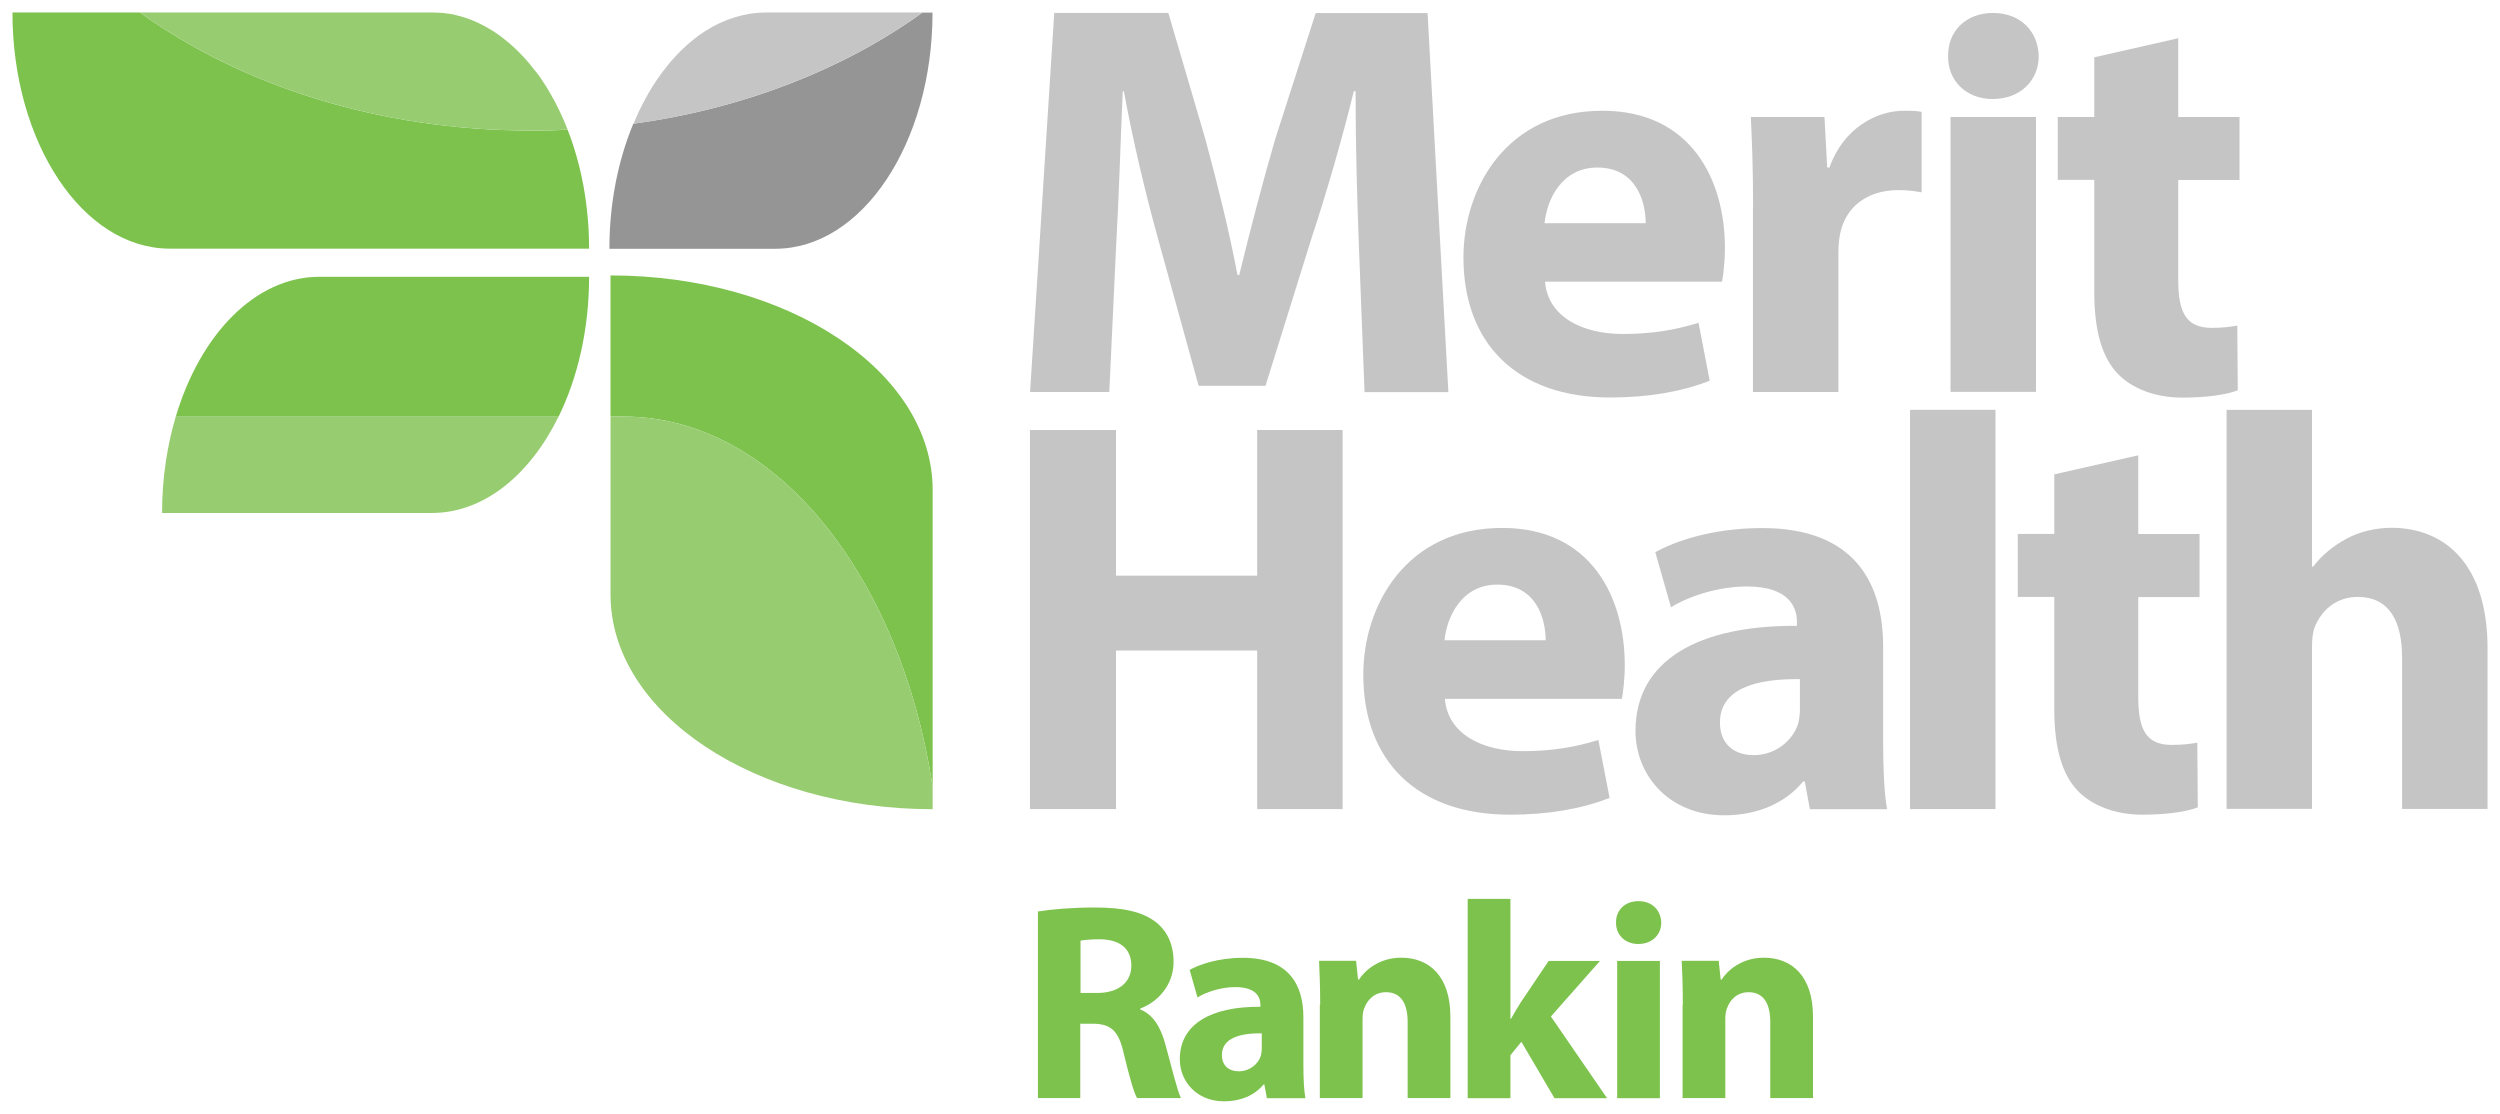 <?xml version="1.0" encoding="UTF-8" standalone="no"?>
<!-- Generator: Adobe Illustrator 26.0.1, SVG Export Plug-In . SVG Version: 6.00 Build 0)  -->

<svg
   version="1.1"
   id="Layer_1"
   x="0px"
   y="0px"
   viewBox="0 0 1003.45 447.05"
   xml:space="preserve"
   sodipodi:docname="merit-rankin-logo (2).svg"
   width="1003.45"
   height="447.05"
   inkscape:export-filename="merit-rankin-logo (2).svg"
   inkscape:export-xdpi="96"
   inkscape:export-ydpi="96"
   inkscape:version="1.2.2 (732a01da63, 2022-12-09)"
   xmlns:inkscape="http://www.inkscape.org/namespaces/inkscape"
   xmlns:sodipodi="http://sodipodi.sourceforge.net/DTD/sodipodi-0.dtd"
   xmlns="http://www.w3.org/2000/svg"
   xmlns:svg="http://www.w3.org/2000/svg"><defs
   id="defs383" /><sodipodi:namedview
   id="namedview381"
   pagecolor="#ffffff"
   bordercolor="#000000"
   borderopacity="0.25"
   inkscape:showpageshadow="2"
   inkscape:pageopacity="0.0"
   inkscape:pagecheckerboard="0"
   inkscape:deskcolor="#d1d1d1"
   showgrid="false"
   inkscape:zoom="1.2394299"
   inkscape:cx="440.52511"
   inkscape:cy="227.52396"
   inkscape:window-width="1920"
   inkscape:window-height="1009"
   inkscape:window-x="1912"
   inkscape:window-y="-8"
   inkscape:window-maximized="1"
   inkscape:current-layer="Layer_1" />
<style
   type="text/css"
   id="style304">
	.st0{fill:#65656A;}
	.st1{fill:#818185;}
	.st2{fill:#7CC24D;}
	.st3{fill:#98CC71;}
</style>
<g
   id="g378"
   transform="matrix(5,0,0,5,5,5)">
	<g
   id="g328">
		<path
   class="st0"
   d="m 108.09,18.82 c -0.14,-3.66 -0.27,-8.08 -0.27,-12.5 h -0.14 c -0.95,3.88 -2.21,8.22 -3.39,11.78 l -3.7,11.87 H 95.22 L 91.97,18.19 C 90.98,14.62 89.94,10.29 89.22,6.32 h -0.09 c -0.18,4.11 -0.32,8.8 -0.54,12.59 L 88.05,30.47 H 81.69 L 83.63,0.04 h 9.16 l 2.98,10.16 c 0.95,3.52 1.9,7.31 2.57,10.88 h 0.14 c 0.86,-3.52 1.9,-7.54 2.89,-10.92 l 3.25,-10.11 h 8.98 l 1.67,30.43 h -6.73 z"
   id="path306"
   style="fill:#c5c5c5;fill-opacity:1" />
		<path
   class="st0"
   d="m 123.03,21.61 c 0.23,2.84 3.02,4.2 6.23,4.2 2.35,0 4.24,-0.32 6.09,-0.9 l 0.9,4.65 c -2.26,0.9 -5.01,1.35 -7.99,1.35 -7.49,0 -11.78,-4.33 -11.78,-11.24 0,-5.6 3.48,-11.78 11.15,-11.78 7.13,0 9.84,5.55 9.84,11.01 0,1.17 -0.14,2.21 -0.23,2.71 z m 8.08,-4.69 c 0,-1.67 -0.72,-4.47 -3.88,-4.47 -2.89,0 -4.06,2.62 -4.24,4.47 z"
   id="path308"
   style="fill:#c5c5c5;fill-opacity:1" />
		<path
   class="st0"
   d="m 139.73,15.66 c 0,-3.25 -0.09,-5.37 -0.18,-7.27 h 5.91 l 0.22,4.06 h 0.18 c 1.13,-3.21 3.84,-4.56 5.96,-4.56 0.63,0 0.95,0 1.44,0.09 v 6.46 c -0.5,-0.09 -1.08,-0.18 -1.85,-0.18 -2.53,0 -4.24,1.35 -4.69,3.48 -0.09,0.45 -0.14,0.99 -0.14,1.53 v 11.2 h -6.86 V 15.66 Z"
   id="path310"
   style="fill:#c5c5c5;fill-opacity:1" />
		<path
   class="st0"
   d="m 162.66,3.52 c 0,1.9 -1.44,3.43 -3.7,3.43 -2.17,0 -3.61,-1.53 -3.57,-3.43 -0.05,-1.99 1.4,-3.48 3.61,-3.48 2.22,0.01 3.62,1.49 3.66,3.48 z m -7.08,26.94 V 8.39 h 6.86 v 22.07 z"
   id="path312"
   style="fill:#c5c5c5;fill-opacity:1" />
		<path
   class="st0"
   d="m 173.86,2.07 v 6.32 h 4.92 v 5.06 h -4.92 v 7.99 c 0,2.66 0.63,3.88 2.71,3.88 0.86,0 1.53,-0.09 2.03,-0.18 l 0.04,5.19 c -0.9,0.36 -2.53,0.59 -4.47,0.59 -2.21,0 -4.06,-0.77 -5.15,-1.9 -1.26,-1.31 -1.9,-3.43 -1.9,-6.55 v -9.03 h -2.93 V 8.39 h 2.93 V 3.6 Z"
   id="path314"
   style="fill:#c5c5c5;fill-opacity:1" />
		<path
   class="st0"
   d="M 88.59,33.52 V 45.21 H 99.92 V 33.52 h 6.86 V 63.95 H 99.92 V 51.22 H 88.59 V 63.95 H 81.68 V 33.52 Z"
   id="path316"
   style="fill:#c5c5c5;fill-opacity:1" />
		<path
   class="st0"
   d="m 114.99,55.1 c 0.23,2.84 3.02,4.2 6.23,4.2 2.35,0 4.24,-0.32 6.09,-0.9 l 0.9,4.65 c -2.26,0.9 -5.01,1.35 -7.99,1.35 -7.49,0 -11.78,-4.33 -11.78,-11.24 0,-5.6 3.48,-11.78 11.15,-11.78 7.13,0 9.84,5.55 9.84,11.01 0,1.17 -0.14,2.21 -0.23,2.71 z m 8.09,-4.7 c 0,-1.67 -0.72,-4.47 -3.88,-4.47 -2.89,0 -4.06,2.62 -4.24,4.47 z"
   id="path318"
   style="fill:#c5c5c5;fill-opacity:1" />
		<path
   class="st0"
   d="m 144.29,63.95 -0.41,-2.21 h -0.14 c -1.44,1.76 -3.7,2.71 -6.32,2.71 -4.47,0 -7.13,-3.25 -7.13,-6.77 0,-5.73 5.15,-8.49 12.96,-8.44 v -0.32 c 0,-1.17 -0.63,-2.84 -4.02,-2.84 -2.26,0 -4.65,0.77 -6.09,1.67 l -1.26,-4.42 c 1.53,-0.86 4.56,-1.94 8.58,-1.94 7.36,0 9.71,4.33 9.71,9.53 v 7.67 c 0,2.12 0.09,4.15 0.32,5.37 h -6.2 z m -0.81,-10.43 c -3.61,-0.05 -6.41,0.81 -6.41,3.48 0,1.76 1.17,2.62 2.71,2.62 1.72,0 3.12,-1.13 3.57,-2.53 0.09,-0.36 0.14,-0.77 0.14,-1.17 v -2.4 z"
   id="path320"
   style="fill:#c5c5c5;fill-opacity:1" />
		<path
   class="st0"
   d="m 152.33,31.9 h 6.86 v 32.05 h -6.86 z"
   id="path322"
   style="fill:#c5c5c5;fill-opacity:1" />
		<path
   class="st0"
   d="m 170.65,35.55 v 6.32 h 4.92 v 5.06 h -4.92 v 7.99 c 0,2.66 0.63,3.88 2.71,3.88 0.86,0 1.53,-0.09 2.03,-0.18 l 0.04,5.19 c -0.9,0.36 -2.53,0.59 -4.47,0.59 -2.21,0 -4.06,-0.77 -5.15,-1.9 -1.26,-1.31 -1.9,-3.43 -1.9,-6.55 v -9.03 h -2.93 v -5.06 h 2.93 v -4.78 z"
   id="path324"
   style="fill:#c5c5c5;fill-opacity:1" />
		<path
   class="st0"
   d="m 177.74,31.9 h 6.86 v 12.59 h 0.09 c 0.72,-0.95 1.62,-1.67 2.71,-2.26 0.99,-0.54 2.3,-0.86 3.57,-0.86 4.38,0 7.72,3.02 7.72,9.66 v 12.91 h -6.86 V 51.8 c 0,-2.89 -0.99,-4.88 -3.57,-4.88 -1.81,0 -2.93,1.17 -3.43,2.39 -0.18,0.45 -0.23,1.04 -0.23,1.53 v 13.09 h -6.86 z"
   id="path326"
   style="fill:#c5c5c5;fill-opacity:1" />
	</g>
	<g
   id="g362">
		<g
   id="g346">
			<g
   id="g336">
				<g
   id="g332">
					<path
   class="st0"
   d="m 73.06,0 c -6.28,4.53 -14.29,7.71 -23.22,8.93 -1.21,2.91 -1.92,6.35 -1.92,10.04 h 12.78 0.53 c 6.98,0 12.63,-8.49 12.63,-18.96 h -0.8 z"
   id="path330"
   style="fill:#959595;fill-opacity:1" />
				</g>
				<path
   class="st1"
   d="M 73.06,0 H 60.7 60.56 v 0 c -0.19,0 -0.39,0.01 -0.58,0.02 -0.05,0 -0.09,0.01 -0.14,0.01 -0.19,0.02 -0.38,0.04 -0.56,0.06 -0.02,0 -0.04,0.01 -0.06,0.01 -0.17,0.03 -0.34,0.06 -0.5,0.1 C 58.67,0.21 58.63,0.22 58.58,0.23 58.4,0.27 58.22,0.32 58.05,0.37 58,0.39 57.96,0.4 57.93,0.41 57.78,0.46 57.63,0.51 57.49,0.56 57.44,0.58 57.4,0.59 57.35,0.61 57.18,0.68 57.02,0.75 56.85,0.82 56.8,0.84 56.75,0.87 56.7,0.89 56.57,0.95 56.44,1.02 56.31,1.09 56.26,1.12 56.21,1.14 56.16,1.17 56.01,1.26 55.85,1.35 55.7,1.44 55.64,1.48 55.58,1.51 55.53,1.55 55.42,1.62 55.3,1.7 55.19,1.78 55.14,1.82 55.09,1.85 55.03,1.89 54.9,2 54.76,2.11 54.62,2.22 54.55,2.27 54.49,2.33 54.42,2.38 54.32,2.46 54.23,2.54 54.13,2.63 54.04,2.71 53.95,2.8 53.86,2.88 53.77,2.96 53.68,3.05 53.6,3.13 53.53,3.2 53.46,3.27 53.39,3.35 53.31,3.43 53.24,3.51 53.16,3.59 53.05,3.71 52.94,3.83 52.83,3.96 52.77,4.03 52.71,4.1 52.65,4.18 52.57,4.27 52.5,4.36 52.43,4.46 52.38,4.53 52.33,4.6 52.27,4.66 52.14,4.83 52.02,4.99 51.9,5.17 51.86,5.23 51.81,5.29 51.77,5.35 51.52,5.71 51.28,6.09 51.06,6.48 51.03,6.53 51,6.58 50.97,6.64 50.74,7.05 50.52,7.47 50.31,7.9 50.29,7.94 50.27,7.98 50.25,8.03 50.11,8.33 49.98,8.63 49.85,8.94 58.76,7.71 66.77,4.53 73.06,0 Z"
   id="path334"
   style="fill:#c5c5c5;fill-opacity:1" />
			</g>
			<g
   id="g344">
				<g
   id="g340">
					<path
   class="st2"
   d="m 44.57,9.42 c -0.87,0.04 -1.75,0.06 -2.63,0.06 -0.06,0 -0.12,0 -0.18,0 -0.04,0 -0.09,0 -0.13,0 C 29.44,9.48 18.38,5.87 10.23,0 H 0 c 0,10.47 5.66,18.96 12.63,18.96 h 33.66 v 0 c 0,-3.48 -0.63,-6.74 -1.72,-9.54 z"
   id="path338" />
				</g>
				<path
   class="st3"
   d="M 44.57,9.41 C 44.16,8.36 43.69,7.38 43.16,6.47 43.15,6.46 43.15,6.45 43.14,6.44 43.05,6.29 42.97,6.15 42.88,6 42.88,5.99 42.87,5.98 42.87,5.98 42.7,5.71 42.53,5.45 42.35,5.19 42.33,5.16 42.31,5.14 42.3,5.11 42.2,5 42.11,4.87 42.02,4.75 42,4.72 41.98,4.7 41.95,4.67 41.79,4.46 41.63,4.26 41.46,4.06 41.42,4.02 41.39,3.97 41.35,3.93 41.26,3.83 41.18,3.73 41.09,3.64 41.04,3.59 40.99,3.54 40.94,3.48 40.8,3.33 40.66,3.19 40.52,3.05 40.46,2.99 40.4,2.93 40.33,2.87 40.25,2.79 40.17,2.72 40.09,2.65 40.01,2.58 39.93,2.51 39.86,2.45 39.75,2.36 39.64,2.26 39.52,2.17 39.43,2.1 39.34,2.03 39.25,1.96 39.18,1.9 39.1,1.85 39.03,1.8 38.92,1.72 38.81,1.65 38.7,1.57 38.62,1.52 38.54,1.47 38.46,1.42 38.34,1.35 38.22,1.27 38.1,1.21 38.04,1.17 37.97,1.14 37.91,1.1 37.77,1.03 37.63,0.95 37.49,0.89 37.44,0.87 37.4,0.85 37.35,0.82 37.2,0.75 37.06,0.69 36.91,0.63 36.85,0.61 36.8,0.59 36.74,0.56 36.58,0.5 36.41,0.44 36.24,0.39 36.22,0.38 36.19,0.38 36.17,0.37 36,0.32 35.83,0.27 35.66,0.23 35.61,0.22 35.56,0.21 35.51,0.19 35.33,0.15 35.15,0.11 34.96,0.09 c -0.01,0 -0.01,0 -0.02,0 C 34.76,0.06 34.57,0.04 34.38,0.03 34.33,0.03 34.28,0.02 34.23,0.02 34.05,0.01 33.85,0 33.66,0 H 10.23 c 8.15,5.87 19.21,9.48 31.4,9.48 0.99,0 1.97,-0.02 2.94,-0.07 z"
   id="path342" />
			</g>
		</g>
		<g
   id="g360">
			<g
   id="g352">
				<path
   class="st2"
   d="m 29.64,21.22 h -1.17 -3.83 c -5.14,0 -9.56,4.61 -11.53,11.23 h 25.49 2.36 2.88 c 1.54,-3.14 2.45,-7.02 2.45,-11.23 z"
   id="path348" />
				<path
   class="st3"
   d="M 38.6,32.44 H 13.11 c -0.7,2.36 -1.1,4.98 -1.1,7.74 h 16.46 1.17 4.02 v 0 c 4.18,0 7.88,-3.05 10.18,-7.74 h -2.88 z"
   id="path350" />
			</g>
			<g
   id="g358">
				<path
   class="st2"
   d="m 48.01,21.11 v 11.33 h 1.05 v 0 c 12.11,0 22.23,12.7 24.81,29.71 v -20.9 -1.6 -1.31 c 0,-9.52 -11.58,-17.23 -25.86,-17.23 z"
   id="path354" />
				<path
   class="st3"
   d="m 49.06,32.44 v 0 h -1.05 v 7.21 1.6 5.48 0 c 0,9.51 11.58,17.23 25.86,17.23 V 62.15 C 71.29,45.14 61.17,32.44 49.06,32.44 Z"
   id="path356" />
			</g>
		</g>
	</g>
	<g
   id="g376">
		<path
   class="st2"
   d="m 82.33,72.17 c 1.1,-0.18 2.75,-0.32 4.57,-0.32 2.25,0 3.83,0.34 4.91,1.19 0.9,0.72 1.4,1.78 1.4,3.18 0,1.94 -1.37,3.27 -2.68,3.74 v 0.07 c 1.06,0.43 1.65,1.44 2.03,2.84 0.47,1.71 0.95,3.7 1.24,4.28 H 90.28 C 90.03,86.72 89.67,85.48 89.22,83.61 88.81,81.72 88.16,81.2 86.76,81.18 h -1.04 v 5.97 h -3.4 V 72.17 Z m 3.41,6.54 h 1.35 c 1.71,0 2.73,-0.86 2.73,-2.19 0,-1.4 -0.95,-2.1 -2.52,-2.12 -0.83,0 -1.31,0.07 -1.56,0.11 z"
   id="path364" />
		<path
   class="st2"
   d="m 100.7,87.16 -0.2,-1.1 h -0.07 c -0.72,0.88 -1.85,1.35 -3.16,1.35 -2.23,0 -3.56,-1.62 -3.56,-3.38 0,-2.86 2.57,-4.24 6.47,-4.21 v -0.16 c 0,-0.59 -0.32,-1.42 -2.01,-1.42 -1.13,0 -2.32,0.38 -3.04,0.83 L 94.5,76.86 c 0.77,-0.43 2.28,-0.97 4.28,-0.97 3.67,0 4.85,2.16 4.85,4.76 v 3.83 c 0,1.06 0.05,2.07 0.16,2.68 z m -0.41,-5.21 c -1.8,-0.02 -3.2,0.41 -3.2,1.74 0,0.88 0.59,1.31 1.35,1.31 0.86,0 1.56,-0.56 1.78,-1.26 0.05,-0.18 0.07,-0.38 0.07,-0.59 z"
   id="path366" />
		<path
   class="st2"
   d="m 104.98,79.65 c 0,-1.37 -0.05,-2.55 -0.09,-3.52 h 2.97 l 0.16,1.51 h 0.07 c 0.45,-0.7 1.58,-1.76 3.4,-1.76 2.25,0 3.94,1.49 3.94,4.73 v 6.54 H 112 v -6.11 c 0,-1.42 -0.5,-2.39 -1.74,-2.39 -0.95,0 -1.51,0.65 -1.74,1.28 -0.09,0.2 -0.14,0.54 -0.14,0.86 v 6.36 h -3.43 v -7.5 z"
   id="path368" />
		<path
   class="st2"
   d="m 120.26,80.78 h 0.04 c 0.25,-0.45 0.52,-0.9 0.79,-1.33 l 2.23,-3.31 h 4.12 l -3.94,4.46 4.51,6.56 h -4.22 l -2.66,-4.53 -0.88,1.08 v 3.45 h -3.43 v -16 h 3.43 v 9.62 z"
   id="path370" />
		<path
   class="st2"
   d="m 132.36,73.07 c 0,0.95 -0.72,1.71 -1.85,1.71 -1.08,0 -1.8,-0.77 -1.78,-1.71 -0.02,-0.99 0.7,-1.73 1.8,-1.73 1.11,0 1.8,0.74 1.83,1.73 z m -3.54,14.09 V 76.14 h 3.43 v 11.02 z"
   id="path372" />
		<path
   class="st2"
   d="m 134.09,79.65 c 0,-1.37 -0.04,-2.55 -0.09,-3.52 h 2.97 l 0.16,1.51 h 0.07 c 0.45,-0.7 1.58,-1.76 3.4,-1.76 2.25,0 3.94,1.49 3.94,4.73 v 6.54 h -3.43 v -6.11 c 0,-1.42 -0.5,-2.39 -1.74,-2.39 -0.95,0 -1.51,0.65 -1.73,1.28 -0.09,0.2 -0.14,0.54 -0.14,0.86 v 6.36 h -3.43 v -7.5 z"
   id="path374" />
	</g>
</g>
</svg>

